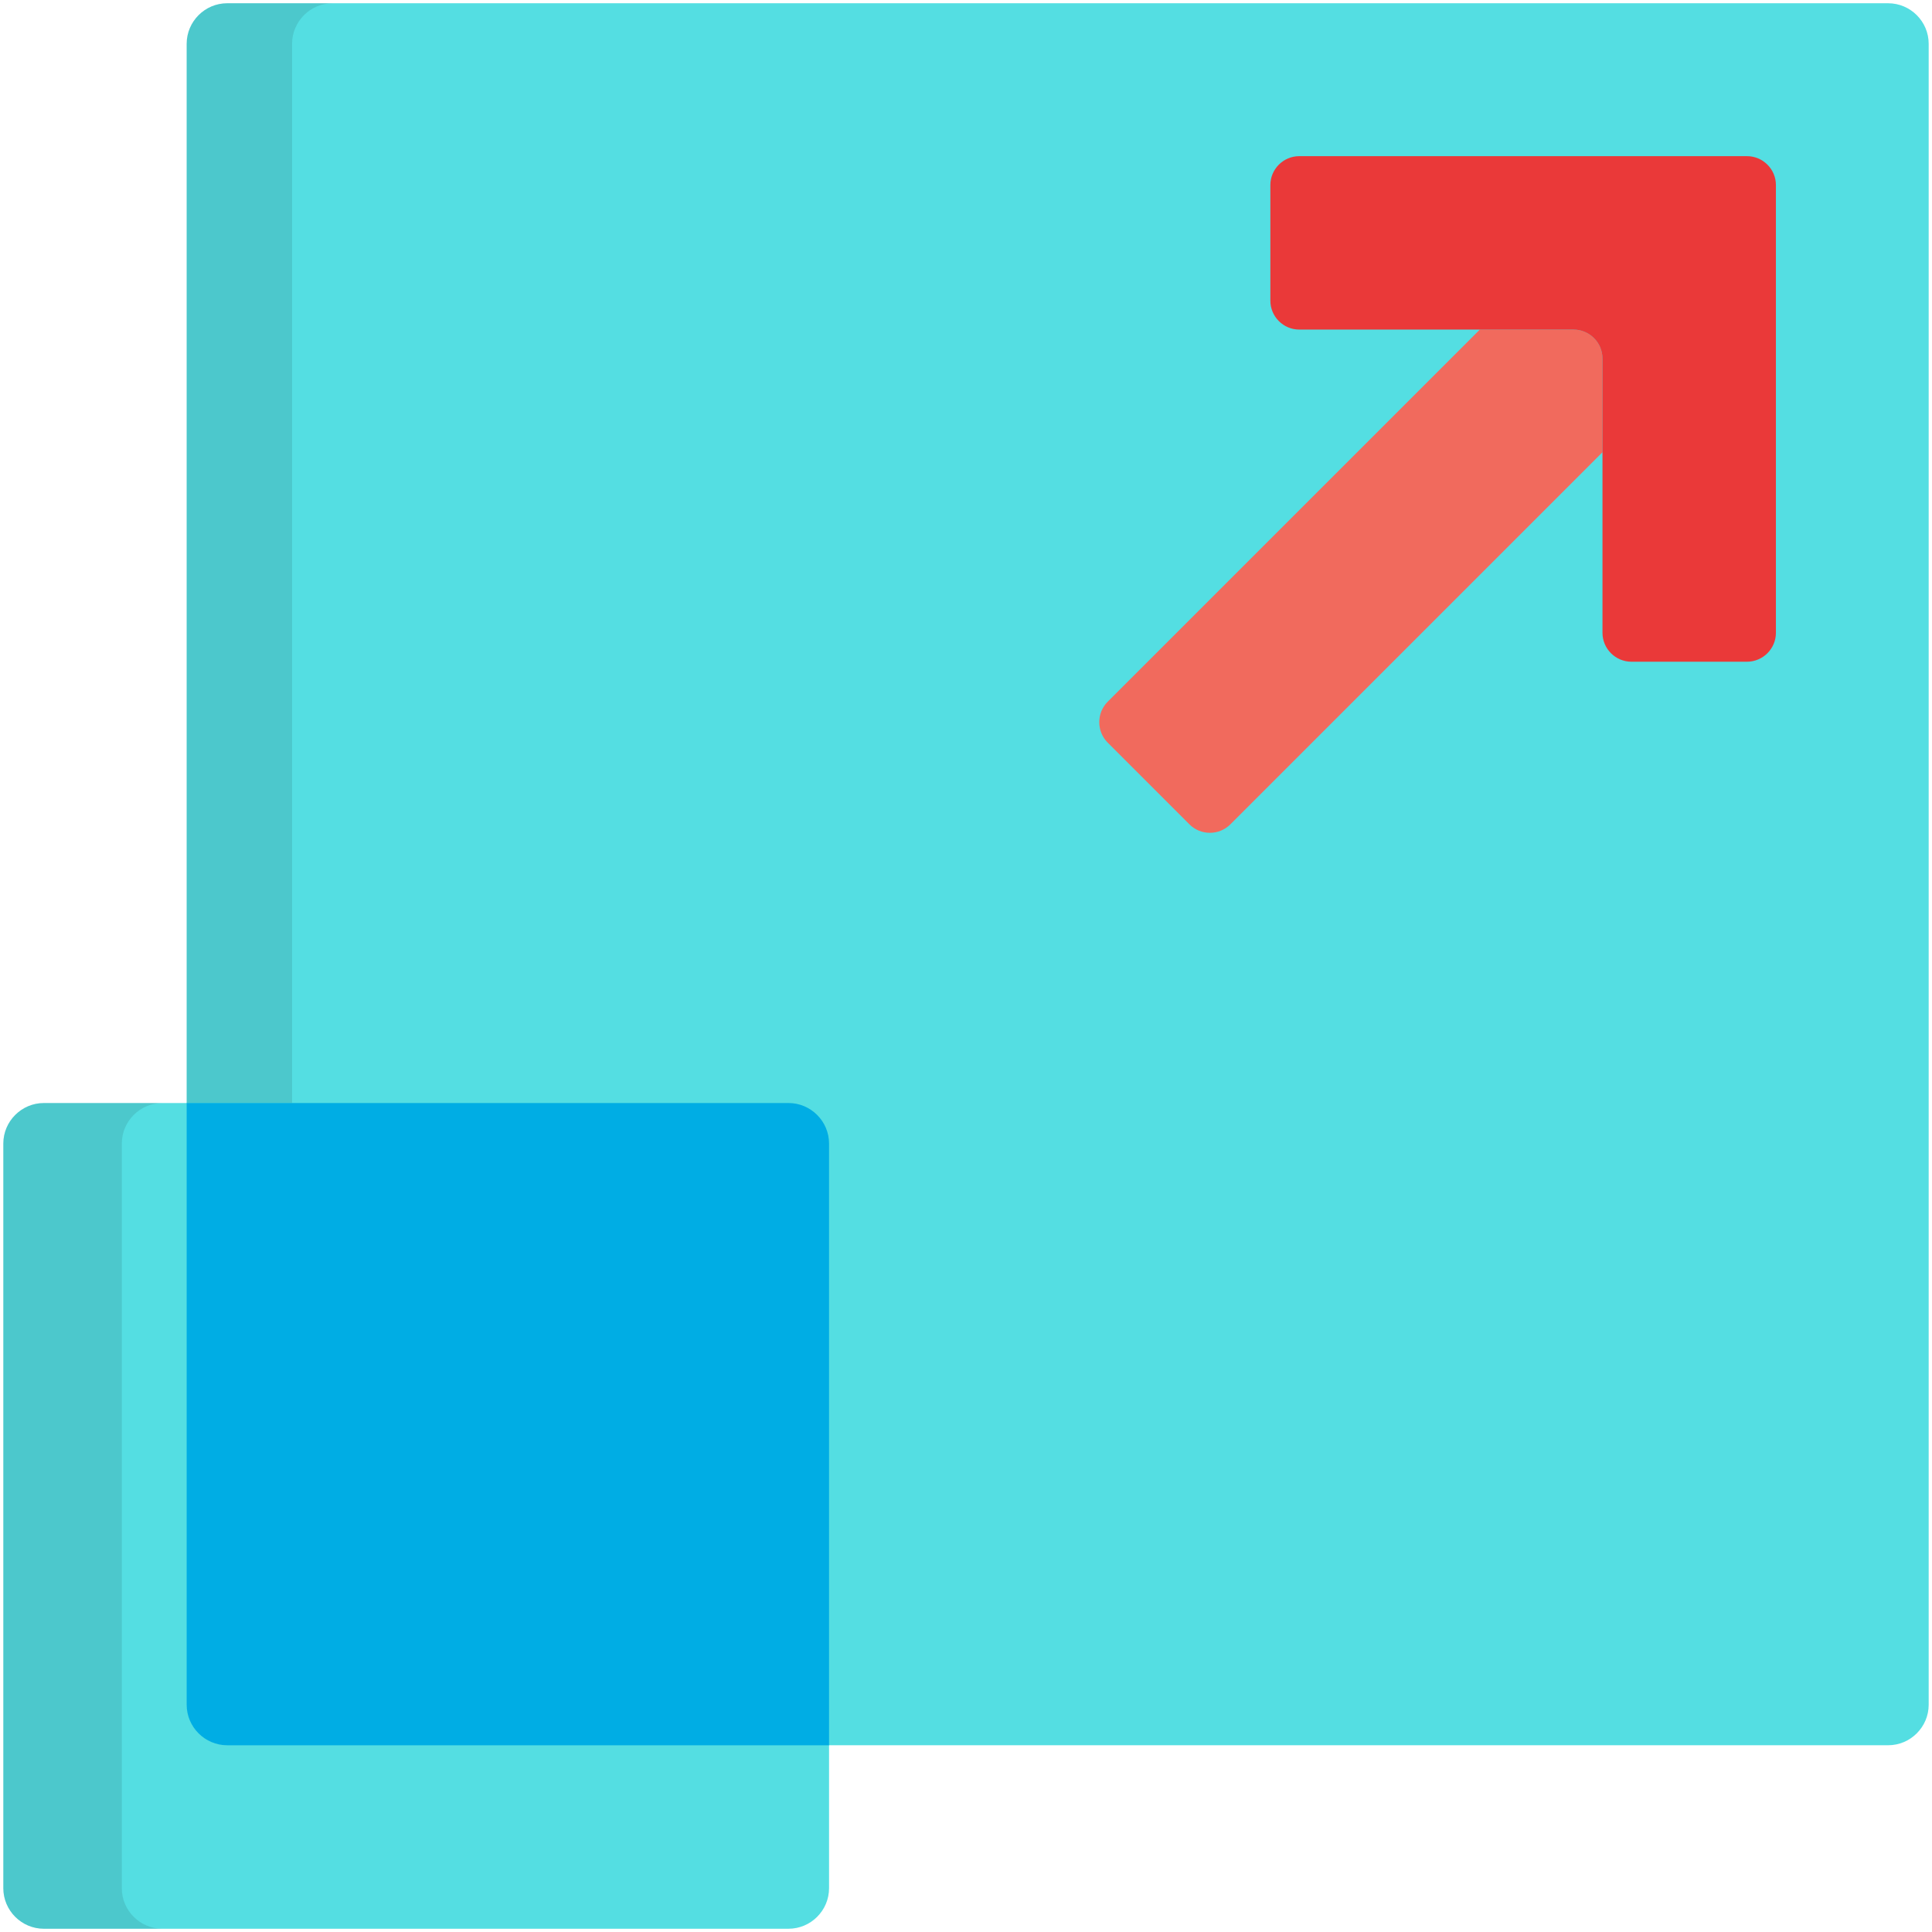 <?xml version="1.0" encoding="UTF-8"?>
<svg width="95px" height="95px" viewBox="0 0 95 95" version="1.1" xmlns="http://www.w3.org/2000/svg" xmlns:xlink="http://www.w3.org/1999/xlink">
    <!-- Generator: Sketch 53 (72520) - https://sketchapp.com -->
    <title>full-screen</title>
    <desc>Created with Sketch.</desc>
    <g id="Page-1" stroke="none" stroke-width="1" fill="none" fill-rule="evenodd">
        <g id="bundle-copy" transform="translate(-206, -3680)" fill-rule="nonzero">
            <g id="full-screen" transform="translate(206, 3680)">
                <path d="M94.837,83.824 C94.837,84.92 93.94,85.817 92.844,85.817 L11.172,85.817 C10.076,85.817 9.179,84.92 9.179,83.824 L9.179,2.153 C9.179,1.057 10.076,0.16 11.172,0.16 L92.844,0.16 C93.94,0.16 94.837,1.057 94.837,2.153 L94.837,83.824 Z" id="Path" fill="#54DEE2"></path>
                <path d="M14.362,83.824 L14.362,2.153 C14.362,1.057 15.259,0.16 16.355,0.16 L11.172,0.16 C10.076,0.16 9.179,1.057 9.179,2.153 L9.179,83.824 C9.179,84.92 10.076,85.817 11.172,85.817 L16.355,85.817 C15.259,85.817 14.362,84.92 14.362,83.824 Z" id="Path" fill="#000000" opacity="0.1"></path>
                <path d="M40.766,92.847 C40.766,93.943 39.869,94.84 38.773,94.84 L2.156,94.84 C1.06,94.84 0.163,93.943 0.163,92.847 L0.163,56.231 C0.163,55.135 1.06,54.238 2.156,54.238 L38.773,54.238 C39.869,54.238 40.766,55.135 40.766,56.231 L40.766,92.847 Z" id="Path" fill="#54DEE2"></path>
                <path d="M38.773,54.238 L9.179,54.238 L9.179,83.824 C9.179,84.921 10.076,85.818 11.172,85.818 L40.766,85.818 L40.766,56.231 C40.766,55.135 39.869,54.238 38.773,54.238 Z" id="Path" fill="#00ADE4"></path>
                <path d="M5.99,92.847 L5.99,56.231 C5.99,55.135 6.887,54.238 7.983,54.238 L2.156,54.238 C1.06,54.238 0.163,55.135 0.163,56.231 L0.163,92.847 C0.163,93.944 1.06,94.841 2.156,94.841 L7.983,94.841 C6.887,94.84 5.99,93.943 5.99,92.847 Z" id="Path" fill="#000000" opacity="0.1"></path>
                <path d="M78.797,17.628 C78.797,16.846 78.157,16.207 77.376,16.206 L72.767,16.206 L54.467,34.505 C53.915,35.058 53.915,35.963 54.467,36.515 L58.488,40.536 C59.04,41.089 59.945,41.089 60.498,40.536 L78.797,22.237 L78.797,17.628 L78.797,17.628 Z" id="Path" fill="#F16A5D"></path>
                <path d="M85.903,7.679 C86.685,7.679 87.325,8.318 87.325,9.1 L87.325,31.116 C87.325,31.898 86.685,32.538 85.903,32.538 L80.218,32.538 C79.436,32.538 78.797,31.898 78.797,31.116 L78.797,17.628 C78.797,16.846 78.157,16.207 77.375,16.206 L63.887,16.206 C63.105,16.206 62.466,15.567 62.466,14.785 L62.466,9.1 C62.466,8.318 63.105,7.678 63.887,7.679 L85.903,7.679 Z" id="Path" fill="#EA3939"></path>
            </g>
        </g>
    </g>
</svg>